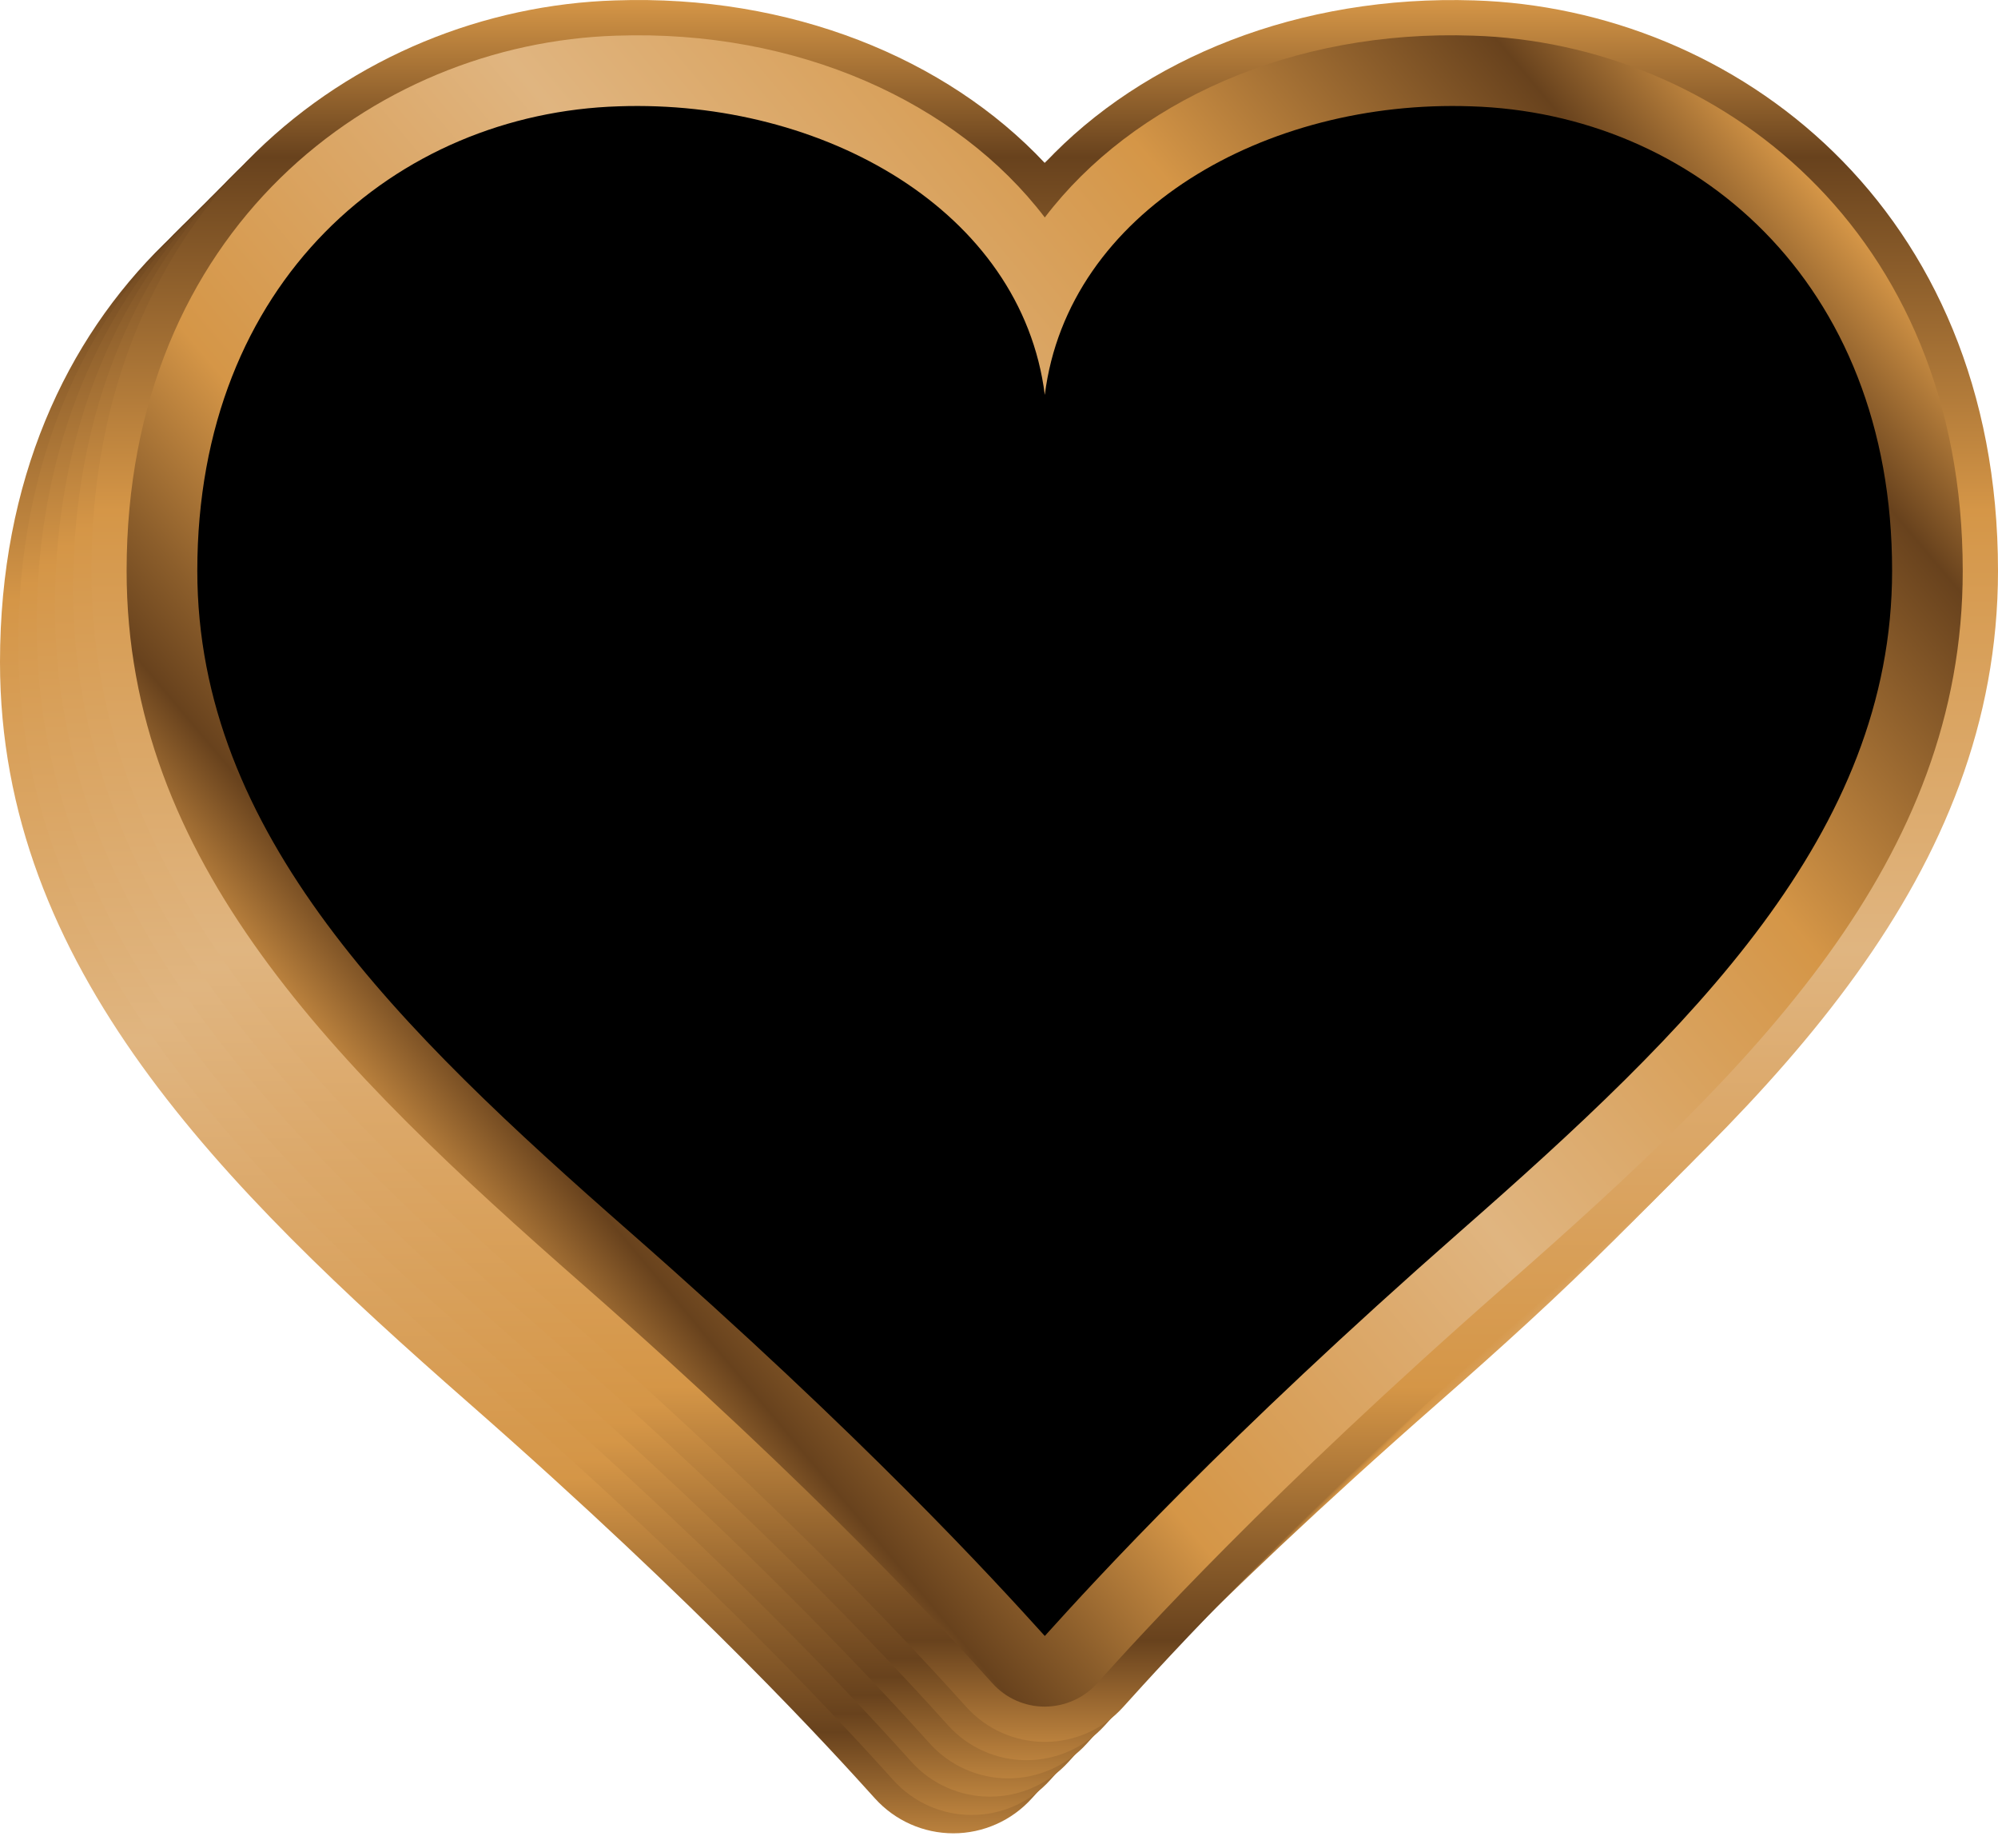 <svg width="40" height="37" viewBox="0 0 40 37" fill="none" xmlns="http://www.w3.org/2000/svg">
<path d="M19.087 36.698C18.488 36.698 17.918 36.445 17.516 35.999C16.672 35.065 14.102 32.222 9.377 28.078C4.434 23.744 0 19.351 0 13.256C0 5.975 5.275 2 10.488 1.841C13.981 1.72 17.115 2.993 19.083 5.096C21.052 2.996 24.178 1.727 27.683 1.841C32.892 2.004 38.167 5.978 38.167 13.259C38.167 19.354 33.732 23.747 28.793 28.081C24.044 32.246 21.494 35.075 20.654 36.002C20.256 36.442 19.685 36.698 19.087 36.698ZM10.903 6.072C10.809 6.072 10.72 6.072 10.626 6.075C7.444 6.175 4.237 8.434 4.237 13.256C4.237 17.583 7.828 21.084 12.165 24.892C15.386 27.718 17.655 29.97 19.083 31.464C20.509 29.977 22.771 27.725 26.001 24.892C30.339 21.087 33.933 17.583 33.933 13.256C33.933 8.431 30.73 6.172 27.551 6.075C27.548 6.075 27.548 6.075 27.544 6.075C24.677 5.971 21.512 7.417 21.186 10.001C21.052 11.059 20.152 11.855 19.083 11.855C18.015 11.855 17.115 11.059 16.98 10.001C16.669 7.5 13.694 6.072 10.903 6.072Z" fill="url(#paint0_linear_916_1413)"/>
<path d="M19.453 36.331C18.855 36.331 18.284 36.078 17.883 35.632C17.039 34.698 14.469 31.855 9.744 27.711C4.801 23.377 0.366 18.984 0.366 12.889C0.366 5.608 5.641 1.634 10.854 1.471C14.355 1.35 17.482 2.623 19.453 4.726C21.422 2.626 24.555 1.357 28.052 1.471C33.262 1.634 38.537 5.608 38.537 12.889C38.537 18.984 34.102 23.377 29.163 27.711C24.413 31.876 21.864 34.702 21.024 35.632C20.622 36.078 20.052 36.331 19.453 36.331ZM11.269 5.705C11.176 5.705 11.086 5.705 10.992 5.708C7.81 5.809 4.604 8.067 4.604 12.889C4.604 17.216 8.194 20.717 12.532 24.525C15.752 27.351 18.021 29.603 19.45 31.098C20.875 29.61 23.137 27.358 26.368 24.525C30.705 20.721 34.296 17.216 34.296 12.889C34.296 8.064 31.093 5.805 27.914 5.708C27.911 5.708 27.911 5.708 27.907 5.708C25.036 5.608 21.875 7.05 21.549 9.634C21.415 10.693 20.515 11.488 19.446 11.488C18.378 11.488 17.478 10.693 17.343 9.634C17.035 7.133 14.061 5.705 11.269 5.705Z" fill="url(#paint1_linear_916_1413)"/>
<path d="M19.817 35.964C19.218 35.964 18.648 35.712 18.246 35.266C17.402 34.332 14.832 31.488 10.107 27.344C5.164 23.014 0.733 18.617 0.733 12.526C0.733 5.245 6.008 1.27 11.221 1.108C14.722 0.987 17.849 2.26 19.82 4.363C21.788 2.263 24.915 0.994 28.419 1.108C33.629 1.27 38.904 5.245 38.904 12.526C38.904 18.621 34.469 23.014 29.53 27.348C24.777 31.516 22.231 34.342 21.391 35.269C20.989 35.712 20.419 35.964 19.817 35.964C19.82 35.964 19.817 35.964 19.817 35.964ZM11.636 5.338C11.543 5.338 11.453 5.338 11.36 5.342C8.177 5.442 4.971 7.701 4.971 12.523C4.971 16.85 8.561 20.35 12.899 24.159C16.119 26.985 18.388 29.236 19.817 30.731C21.242 29.243 23.501 26.995 26.735 24.159C31.072 20.354 34.663 16.85 34.663 12.523C34.663 7.697 31.46 5.438 28.281 5.342C28.277 5.342 28.277 5.342 28.274 5.342C25.407 5.241 22.241 6.684 21.916 9.268C21.782 10.326 20.882 11.122 19.813 11.122C18.744 11.122 17.845 10.326 17.71 9.268C17.399 6.77 14.428 5.338 11.636 5.338Z" fill="url(#paint2_linear_916_1413)"/>
<path d="M20.183 35.598C19.585 35.598 19.014 35.345 18.613 34.899C17.769 33.965 15.199 31.122 10.474 26.978C5.531 22.647 1.1 18.254 1.1 12.159C1.1 4.878 6.375 0.904 11.588 0.741C15.085 0.62 18.215 1.893 20.187 3.996C22.155 1.897 25.282 0.627 28.786 0.741C33.995 0.904 39.27 4.878 39.27 12.159C39.27 18.254 34.836 22.647 29.896 26.981C25.143 31.149 22.594 33.975 21.757 34.903C21.356 35.345 20.785 35.598 20.183 35.598ZM12.003 4.972C11.909 4.972 11.819 4.972 11.726 4.975C8.544 5.075 5.337 7.334 5.337 12.156C5.337 16.483 8.928 19.984 13.265 23.792C16.485 26.618 18.755 28.87 20.183 30.364C21.608 28.877 23.867 26.629 27.101 23.792C31.439 19.987 35.029 16.483 35.029 12.156C35.029 7.331 31.826 5.072 28.647 4.975C28.644 4.975 28.644 4.975 28.64 4.975C25.773 4.871 22.608 6.317 22.283 8.901C22.148 9.96 21.249 10.755 20.18 10.755C19.111 10.755 18.212 9.96 18.077 8.901C17.765 6.404 14.794 4.972 12.003 4.972Z" fill="url(#paint3_linear_916_1413)"/>
<path d="M20.55 35.234C19.951 35.234 19.381 34.982 18.98 34.536C18.136 33.602 15.562 30.755 10.841 26.614C5.898 22.28 1.463 17.887 1.463 11.793C1.463 4.511 6.738 0.537 11.951 0.374C15.448 0.253 18.578 1.526 20.55 3.629C22.518 1.53 25.648 0.257 29.149 0.374C34.358 0.537 39.633 4.511 39.633 11.793C39.633 17.887 35.199 22.28 30.259 26.614C25.507 30.783 22.957 33.609 22.12 34.536C21.723 34.978 21.152 35.234 20.55 35.234ZM12.366 4.605C12.273 4.605 12.183 4.605 12.089 4.608C8.907 4.709 5.7 6.967 5.7 11.789C5.7 16.116 9.291 19.617 13.629 23.425C16.849 26.248 19.118 28.503 20.547 29.997C21.972 28.51 24.23 26.262 27.465 23.425C31.802 19.62 35.393 16.116 35.393 11.789C35.393 6.964 32.19 4.705 29.011 4.608C29.007 4.608 29.007 4.608 29.004 4.608C26.133 4.508 22.971 5.95 22.646 8.534C22.511 9.593 21.612 10.388 20.543 10.388C19.474 10.388 18.575 9.593 18.44 8.534C18.132 6.037 15.161 4.605 12.366 4.605Z" fill="url(#paint4_linear_916_1413)"/>
<path d="M20.917 34.868C20.318 34.868 19.747 34.615 19.346 34.169C18.502 33.235 15.929 30.388 11.207 26.248C6.264 21.914 1.83 17.521 1.83 11.426C1.83 4.145 7.105 0.171 12.318 0.008C15.815 -0.113 18.945 1.16 20.917 3.263C22.885 1.163 26.012 -0.106 29.516 0.008C34.725 0.171 40 4.145 40 11.426C40 17.521 35.566 21.914 30.626 26.248C25.873 30.416 23.324 33.242 22.487 34.169C22.089 34.612 21.518 34.868 20.917 34.868ZM12.733 4.238C12.639 4.238 12.549 4.238 12.456 4.242C9.274 4.342 6.067 6.601 6.067 11.423C6.067 15.75 9.658 19.25 13.995 23.059C17.215 25.881 19.485 28.137 20.913 29.631C22.338 28.143 24.597 25.895 27.831 23.059C32.169 19.254 35.759 15.75 35.759 11.423C35.759 6.597 32.556 4.339 29.377 4.242C29.374 4.242 29.374 4.242 29.37 4.242C26.503 4.141 23.338 5.584 23.013 8.168C22.878 9.226 21.979 10.022 20.91 10.022C19.841 10.022 18.942 9.226 18.807 8.168C18.499 5.67 15.524 4.238 12.733 4.238Z" fill="url(#paint5_linear_916_1413)"/>
<path d="M20.917 34.162C20.519 34.162 20.135 33.993 19.869 33.695C19.018 32.751 16.423 29.884 11.671 25.715C6.672 21.333 2.535 17.234 2.535 11.426C2.535 4.595 7.468 0.866 12.338 0.714C15.96 0.589 19.152 2.038 20.917 4.353C22.681 2.038 25.87 0.586 29.495 0.714C34.365 0.866 39.294 4.595 39.294 11.426C39.294 17.234 35.157 21.333 30.163 25.715C25.379 29.911 22.809 32.758 21.965 33.695C21.698 33.993 21.318 34.159 20.917 34.162ZM12.739 3.533C12.636 3.533 12.535 3.536 12.435 3.54C9.028 3.647 5.365 6.158 5.365 11.426C5.365 16.047 9.066 19.672 13.535 23.591C17.153 26.763 19.557 29.209 20.917 30.658C22.269 29.216 24.666 26.777 28.298 23.591C32.767 19.669 36.468 16.047 36.468 11.426C36.468 6.158 32.805 3.643 29.405 3.54H29.401C26.264 3.432 22.712 4.989 22.321 8.081C22.231 8.787 21.633 9.316 20.92 9.316C20.207 9.316 19.609 8.787 19.519 8.081C19.135 5.086 15.801 3.533 12.739 3.533Z" fill="url(#paint6_linear_916_1413)"/>
<path d="M29.447 2.128C25.351 1.987 21.38 4.218 20.917 7.905C20.45 4.214 16.479 1.987 12.387 2.128C7.949 2.267 3.95 5.615 3.95 11.426C3.95 16.687 7.973 20.593 12.601 24.654C17.316 28.791 19.893 31.616 20.917 32.748C21.941 31.613 24.517 28.791 29.229 24.654C33.857 20.593 37.88 16.687 37.88 11.426C37.883 5.612 33.885 2.263 29.447 2.128Z" fill="black"/>
<defs>
<linearGradient id="paint0_linear_916_1413" x1="19.085" y1="1.831" x2="19.085" y2="36.698" gradientUnits="userSpaceOnUse">
<stop stop-color="#D59647"/>
<stop offset="0.09" stop-color="#68421D"/>
<stop offset="0.293" stop-color="#D59647"/>
<stop offset="0.325" stop-color="#D69A4F"/>
<stop offset="0.545" stop-color="#E0B580"/>
<stop offset="0.633" stop-color="#DCA96B"/>
<stop offset="0.796" stop-color="#D59647"/>
<stop offset="0.89" stop-color="#8C5E2B"/>
<stop offset="0.942" stop-color="#68421D"/>
<stop offset="1" stop-color="#BA813D"/>
</linearGradient>
<linearGradient id="paint1_linear_916_1413" x1="19.451" y1="1.466" x2="19.451" y2="36.332" gradientUnits="userSpaceOnUse">
<stop stop-color="#D59647"/>
<stop offset="0.09" stop-color="#68421D"/>
<stop offset="0.293" stop-color="#D59647"/>
<stop offset="0.325" stop-color="#D69A4F"/>
<stop offset="0.545" stop-color="#E0B580"/>
<stop offset="0.633" stop-color="#DCA96B"/>
<stop offset="0.796" stop-color="#D59647"/>
<stop offset="0.89" stop-color="#8C5E2B"/>
<stop offset="0.942" stop-color="#68421D"/>
<stop offset="1" stop-color="#BA813D"/>
</linearGradient>
<linearGradient id="paint2_linear_916_1413" x1="19.817" y1="1.099" x2="19.817" y2="35.965" gradientUnits="userSpaceOnUse">
<stop stop-color="#D59647"/>
<stop offset="0.09" stop-color="#68421D"/>
<stop offset="0.293" stop-color="#D59647"/>
<stop offset="0.325" stop-color="#D69A4F"/>
<stop offset="0.545" stop-color="#E0B580"/>
<stop offset="0.633" stop-color="#DCA96B"/>
<stop offset="0.796" stop-color="#D59647"/>
<stop offset="0.89" stop-color="#8C5E2B"/>
<stop offset="0.942" stop-color="#68421D"/>
<stop offset="1" stop-color="#BA813D"/>
</linearGradient>
<linearGradient id="paint3_linear_916_1413" x1="20.183" y1="0.733" x2="20.183" y2="35.599" gradientUnits="userSpaceOnUse">
<stop stop-color="#D59647"/>
<stop offset="0.09" stop-color="#68421D"/>
<stop offset="0.293" stop-color="#D59647"/>
<stop offset="0.325" stop-color="#D69A4F"/>
<stop offset="0.545" stop-color="#E0B580"/>
<stop offset="0.633" stop-color="#DCA96B"/>
<stop offset="0.796" stop-color="#D59647"/>
<stop offset="0.89" stop-color="#8C5E2B"/>
<stop offset="0.942" stop-color="#68421D"/>
<stop offset="1" stop-color="#BA813D"/>
</linearGradient>
<linearGradient id="paint4_linear_916_1413" x1="20.549" y1="0.367" x2="20.549" y2="35.233" gradientUnits="userSpaceOnUse">
<stop stop-color="#D59647"/>
<stop offset="0.09" stop-color="#68421D"/>
<stop offset="0.293" stop-color="#D59647"/>
<stop offset="0.325" stop-color="#D69A4F"/>
<stop offset="0.545" stop-color="#E0B580"/>
<stop offset="0.633" stop-color="#DCA96B"/>
<stop offset="0.796" stop-color="#D59647"/>
<stop offset="0.89" stop-color="#8C5E2B"/>
<stop offset="0.942" stop-color="#68421D"/>
<stop offset="1" stop-color="#BA813D"/>
</linearGradient>
<linearGradient id="paint5_linear_916_1413" x1="20.916" y1="0.001" x2="20.916" y2="34.867" gradientUnits="userSpaceOnUse">
<stop stop-color="#D59647"/>
<stop offset="0.09" stop-color="#68421D"/>
<stop offset="0.293" stop-color="#D59647"/>
<stop offset="0.325" stop-color="#D69A4F"/>
<stop offset="0.545" stop-color="#E0B580"/>
<stop offset="0.633" stop-color="#DCA96B"/>
<stop offset="0.796" stop-color="#D59647"/>
<stop offset="0.89" stop-color="#8C5E2B"/>
<stop offset="0.942" stop-color="#68421D"/>
<stop offset="1" stop-color="#BA813D"/>
</linearGradient>
<linearGradient id="paint6_linear_916_1413" x1="34.4" y1="1.325" x2="8.483" y2="23.071" gradientUnits="userSpaceOnUse">
<stop stop-color="#D59647"/>
<stop offset="0.09" stop-color="#68421D"/>
<stop offset="0.293" stop-color="#D59647"/>
<stop offset="0.325" stop-color="#D69A4F"/>
<stop offset="0.545" stop-color="#E0B580"/>
<stop offset="0.633" stop-color="#DCA96B"/>
<stop offset="0.796" stop-color="#D59647"/>
<stop offset="0.89" stop-color="#8C5E2B"/>
<stop offset="0.942" stop-color="#68421D"/>
<stop offset="1" stop-color="#BA813D"/>
</linearGradient>
</defs>
</svg>
